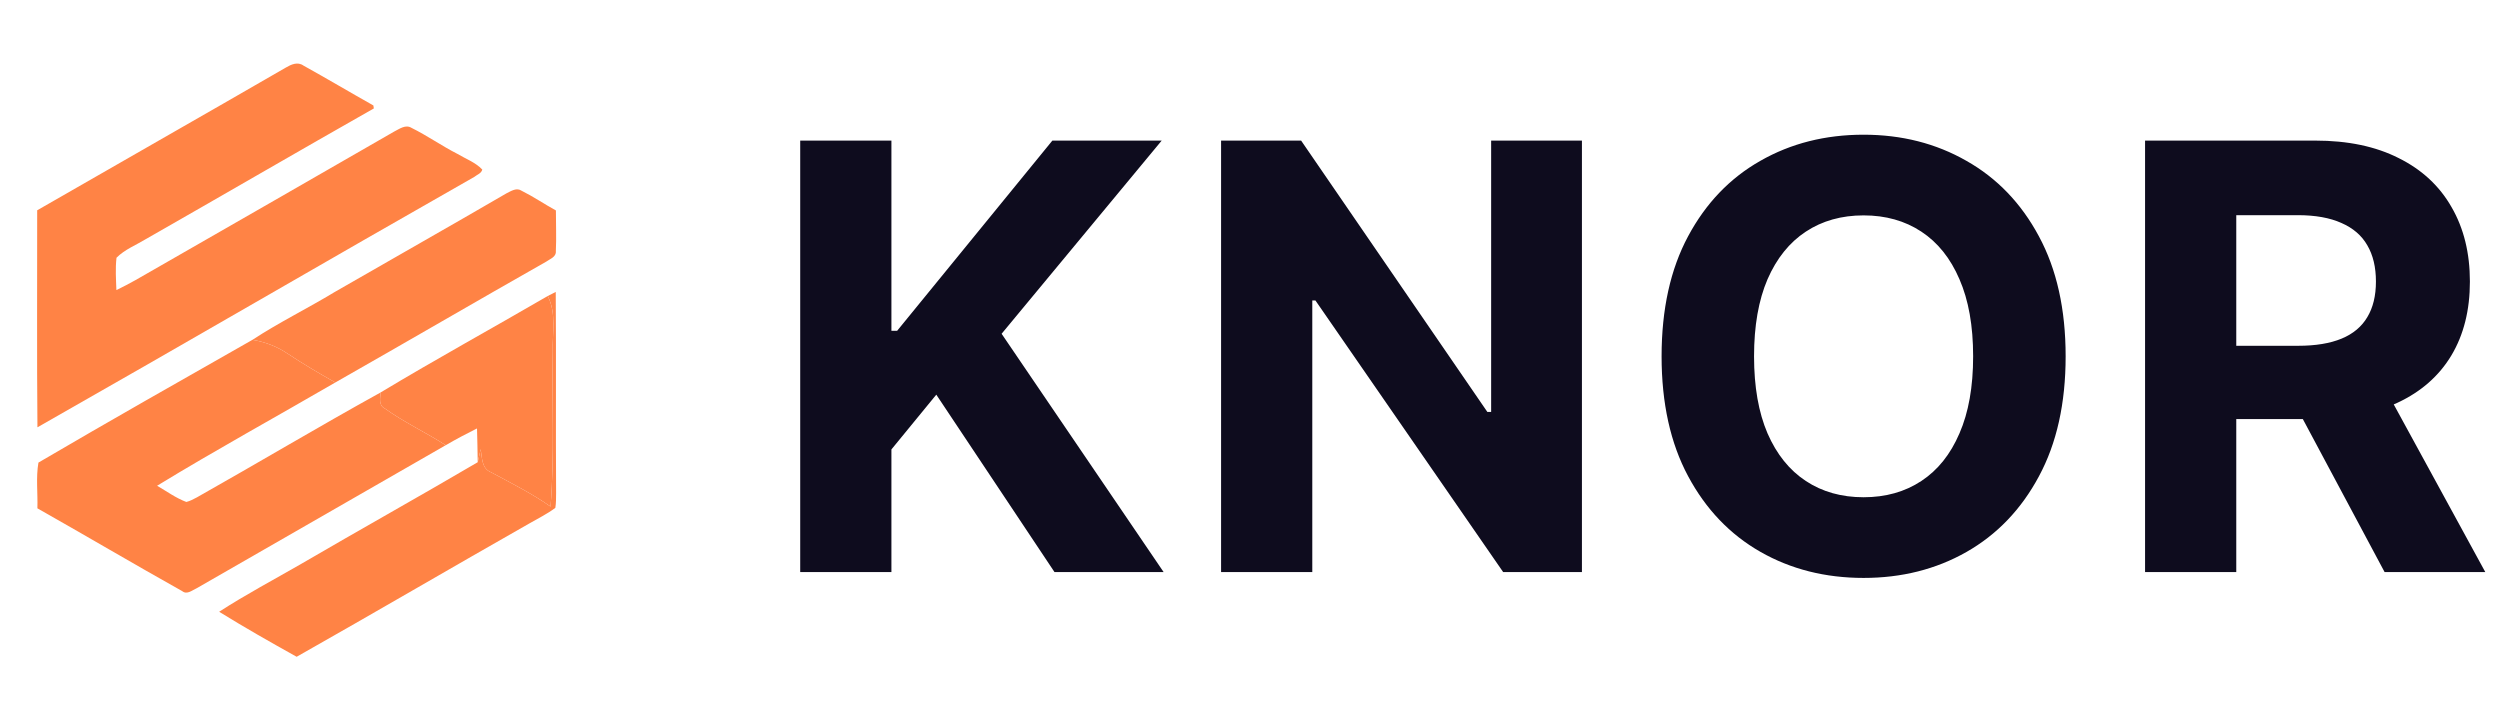 <svg width="118" height="34" viewBox="0 0 118 34" fill="none" xmlns="http://www.w3.org/2000/svg">
<path d="M13.489 3.191C13.74 3.043 14.048 2.901 14.319 3.093C15.428 3.708 16.519 4.357 17.623 4.977C17.629 5.012 17.639 5.082 17.645 5.118C14.05 7.158 10.476 9.237 6.885 11.285C6.419 11.57 5.888 11.773 5.499 12.165C5.44 12.672 5.476 13.183 5.494 13.692C6.105 13.398 6.69 13.057 7.275 12.717C11.051 10.546 14.834 8.388 18.605 6.21C18.851 6.088 19.14 5.863 19.419 6.033C20.165 6.401 20.847 6.884 21.588 7.262C21.984 7.499 22.442 7.663 22.764 8.003C22.722 8.184 22.516 8.244 22.387 8.35C15.501 12.266 8.656 16.257 1.767 20.169C1.736 16.755 1.758 13.341 1.755 9.926C5.663 7.675 9.585 5.449 13.489 3.191Z" fill="#FF8345"/>
<path d="M23.91 9.123C24.125 9.018 24.384 8.841 24.619 9.003C25.177 9.28 25.692 9.634 26.239 9.933C26.237 10.575 26.267 11.217 26.236 11.858C26.259 12.128 25.962 12.22 25.786 12.347C22.458 14.234 19.154 16.163 15.827 18.053C15.068 17.626 14.318 17.184 13.593 16.703C13.09 16.36 12.515 16.137 11.915 16.04C13.167 15.219 14.514 14.56 15.794 13.785C18.497 12.227 21.214 10.692 23.91 9.123Z" fill="#FF8345"/>
<path d="M17.968 18.522C20.567 16.957 23.229 15.498 25.852 13.972C26.274 14.788 26.064 15.72 26.091 16.597C26.048 19.035 26.179 21.479 25.987 23.91C25.099 23.288 24.128 22.803 23.177 22.291C22.726 22.111 22.756 21.599 22.689 21.2C22.643 21.406 22.595 21.611 22.548 21.817C22.534 21.285 22.537 20.753 22.515 20.222C22.015 20.471 21.522 20.733 21.039 21.013C20.095 20.409 19.071 19.93 18.16 19.278C17.86 19.13 17.947 18.789 17.968 18.522Z" fill="#FF8345"/>
<path d="M25.852 13.972C25.978 13.906 26.103 13.841 26.231 13.779C26.255 16.943 26.228 20.107 26.248 23.27C26.245 23.503 26.25 23.738 26.212 23.971C25.828 24.26 25.392 24.471 24.978 24.711C21.312 26.794 17.672 28.925 14.002 31C12.77 30.314 11.542 29.617 10.344 28.875C11.604 28.058 12.933 27.357 14.233 26.606C16.995 24.994 19.79 23.436 22.548 21.817C22.595 21.611 22.643 21.406 22.689 21.2C22.756 21.599 22.726 22.111 23.177 22.291C24.128 22.803 25.099 23.288 25.987 23.91C26.179 21.479 26.048 19.035 26.091 16.597C26.064 15.72 26.274 14.788 25.852 13.972Z" fill="#FF8345"/>
<path d="M1.814 21.834C5.16 19.872 8.542 17.958 11.915 16.04C12.515 16.137 13.09 16.36 13.593 16.703C14.318 17.184 15.068 17.626 15.827 18.053C13.026 19.681 10.18 21.239 7.416 22.927C7.869 23.19 8.3 23.507 8.795 23.693C8.973 23.65 9.134 23.559 9.295 23.475C12.194 21.84 15.054 20.133 17.968 18.522C17.947 18.789 17.86 19.13 18.16 19.278C19.071 19.93 20.095 20.409 21.039 21.013C17.123 23.264 13.204 25.509 9.289 27.762C9.074 27.857 8.829 28.086 8.6 27.901C6.311 26.619 4.05 25.284 1.765 23.993C1.788 23.275 1.691 22.544 1.814 21.834Z" fill="#FF8345"/>
<path d="M37.77 27V6.636H42.075V15.615H42.344L49.672 6.636H54.832L47.276 15.754L54.922 27H49.771L44.193 18.628L42.075 21.213V27H37.77ZM74.667 6.636V27H70.948L62.089 14.183H61.94V27H57.635V6.636H61.413L70.203 19.443H70.382V6.636H74.667ZM97.498 16.818C97.498 19.039 97.077 20.928 96.235 22.486C95.4 24.044 94.259 25.233 92.814 26.055C91.376 26.871 89.758 27.278 87.962 27.278C86.152 27.278 84.528 26.867 83.09 26.046C81.651 25.224 80.514 24.034 79.679 22.476C78.844 20.918 78.427 19.032 78.427 16.818C78.427 14.598 78.844 12.708 79.679 11.151C80.514 9.593 81.651 8.406 83.09 7.591C84.528 6.769 86.152 6.358 87.962 6.358C89.758 6.358 91.376 6.769 92.814 7.591C94.259 8.406 95.4 9.593 96.235 11.151C97.077 12.708 97.498 14.598 97.498 16.818ZM93.132 16.818C93.132 15.38 92.917 14.167 92.486 13.179C92.062 12.191 91.462 11.442 90.686 10.932C89.911 10.421 89.003 10.166 87.962 10.166C86.921 10.166 86.013 10.421 85.237 10.932C84.462 11.442 83.859 12.191 83.428 13.179C83.004 14.167 82.791 15.38 82.791 16.818C82.791 18.257 83.004 19.47 83.428 20.457C83.859 21.445 84.462 22.194 85.237 22.704C86.013 23.215 86.921 23.47 87.962 23.47C89.003 23.47 89.911 23.215 90.686 22.704C91.462 22.194 92.062 21.445 92.486 20.457C92.917 19.47 93.132 18.257 93.132 16.818ZM101.247 27V6.636H109.281C110.819 6.636 112.131 6.911 113.218 7.462C114.312 8.005 115.144 8.777 115.714 9.778C116.291 10.773 116.579 11.943 116.579 13.288C116.579 14.641 116.287 15.804 115.704 16.778C115.121 17.746 114.276 18.489 113.169 19.006C112.068 19.523 110.736 19.781 109.171 19.781H103.792V16.321H108.475C109.297 16.321 109.98 16.208 110.524 15.983C111.067 15.758 111.472 15.419 111.737 14.969C112.009 14.518 112.144 13.958 112.144 13.288C112.144 12.612 112.009 12.042 111.737 11.578C111.472 11.114 111.064 10.763 110.514 10.524C109.97 10.279 109.284 10.156 108.456 10.156H105.552V27H101.247ZM112.244 17.733L117.305 27H112.552L107.6 17.733H112.244Z" fill="#0E0C1E"/>
</svg>
